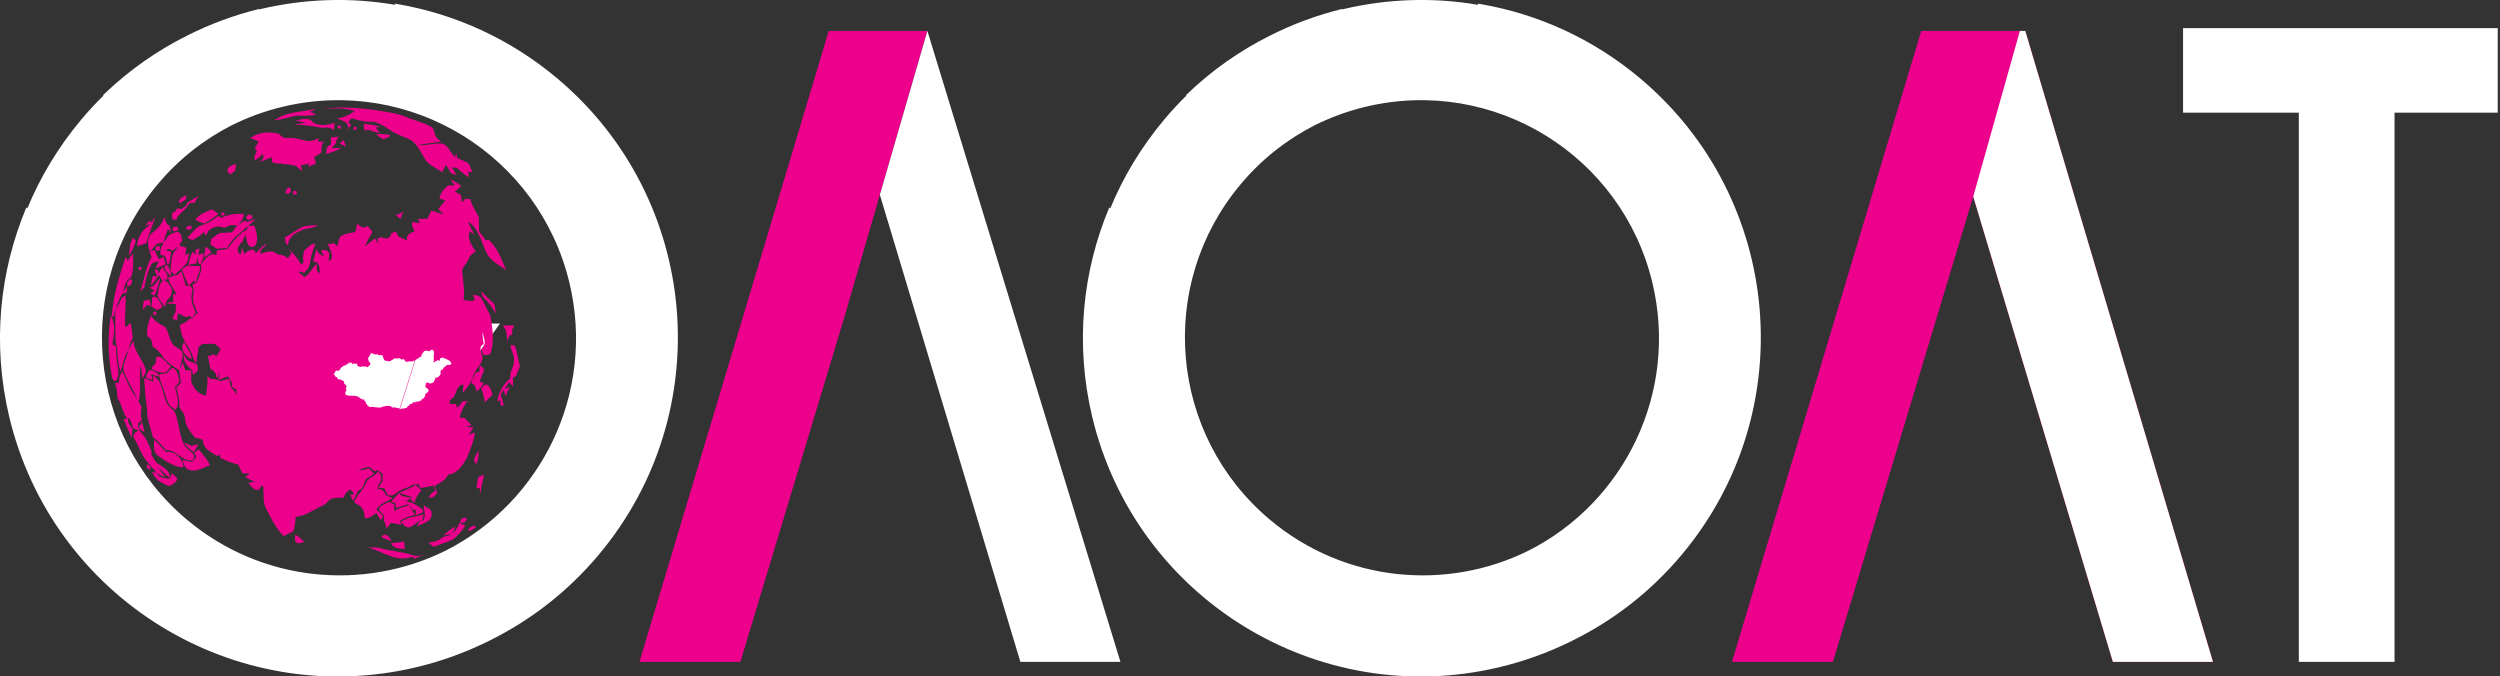 <svg width="85" height="23" viewBox="0 0 85 23" fill="none" xmlns="http://www.w3.org/2000/svg">
<rect x="0" y="0" width="85" height="23" fill="#333333" stroke="none"/>
<g clip-path="url(#clip0_107_10041)">
<path fill-rule="evenodd" clip-rule="evenodd" d="M39.575 4.074C39.82 3.783 40.075 3.508 40.341 3.246L40.322 3.237C40.369 3.189 40.346 3.214 40.395 3.167C41.211 2.389 42.147 1.726 43.184 1.209C43.968 0.813 44.79 0.511 45.633 0.304L45.63 0.321L45.652 0.315C47.21 -0.056 48.77 -0.091 50.253 0.164L50.245 0.124C50.312 0.134 50.279 0.129 50.345 0.14C52.28 0.475 54.154 1.31 55.766 2.665C60.627 6.748 61.257 14.001 57.176 18.864C56.127 20.114 54.868 21.083 53.495 21.765C53.45 21.787 53.406 21.809 53.362 21.832L53.351 21.836C52.608 22.198 51.815 22.485 50.977 22.685C44.803 24.157 38.605 20.343 37.134 14.166C36.546 11.697 36.803 9.225 37.716 7.053L37.748 7.088C38.187 6.023 38.795 5.006 39.574 4.077L39.575 4.074ZM44.691 4.263C43.756 4.741 42.898 5.409 42.182 6.265C39.309 9.688 39.753 14.793 43.174 17.667C45.712 19.8 49.178 20.106 51.97 18.722C55.236 17.07 57.069 13.342 56.184 9.625C55.149 5.277 50.786 2.592 46.441 3.628C45.822 3.775 45.238 3.99 44.692 4.263H44.691Z" fill="white"/>
<path fill-rule="evenodd" clip-rule="evenodd" d="M28.177 1.052L21.74 22.504H25.174L28.71 10.779L31.531 1.052H28.177Z" fill="#EC008C"/>
<path fill-rule="evenodd" clip-rule="evenodd" d="M29.915 6.623L34.693 22.504H38.095L31.531 1.052L29.915 6.623Z" fill="white"/>
<path fill-rule="evenodd" clip-rule="evenodd" d="M65.321 1.052L58.886 22.504H62.319L67.09 6.682L71.838 22.504H75.241L68.859 1.052H65.321Z" fill="#EC008C"/>
<path fill-rule="evenodd" clip-rule="evenodd" d="M78.16 3.831H74.224V0.957H84.923V3.831H81.414V22.504H78.16V3.831Z" fill="white"/>
<path d="M14 11H17L15.2 13.5L14 14H11V11H14Z" fill="white"/>
<path fill-rule="evenodd" clip-rule="evenodd" d="M2.755 4.074C3 3.783 3.255 3.508 3.521 3.246L3.501 3.237C3.549 3.189 3.526 3.214 3.575 3.167C4.391 2.389 5.328 1.726 6.364 1.209C7.148 0.813 7.97 0.511 8.813 0.304L8.809 0.321L8.831 0.315C10.39 -0.056 11.949 -0.091 13.433 0.164L13.425 0.124C13.491 0.134 13.459 0.129 13.525 0.14C15.46 0.475 17.334 1.31 18.946 2.665C23.807 6.748 24.437 14.001 20.355 18.864C19.306 20.114 18.047 21.083 16.674 21.765C16.63 21.787 16.586 21.809 16.542 21.832L16.531 21.836C15.787 22.198 14.995 22.485 14.157 22.685C7.983 24.157 1.784 20.343 0.313 14.166C-0.273 11.696 -0.016 9.224 0.897 7.051L0.929 7.086C1.368 6.022 1.976 5.005 2.755 4.075V4.074ZM7.871 4.263C6.936 4.741 6.078 5.409 5.362 6.265C2.488 9.688 2.932 14.793 6.353 17.667C8.892 19.8 12.357 20.106 15.15 18.722C18.416 17.07 20.249 13.342 19.363 9.625C18.328 5.277 13.966 2.592 9.62 3.628C9.002 3.775 8.418 3.99 7.872 4.263H7.871Z" fill="white"/>
<path fill-rule="evenodd" clip-rule="evenodd" d="M8.697 11.127C9.027 11.226 9.379 11.132 9.708 11.234C9.711 11.276 9.718 11.36 9.721 11.403C9.805 11.469 9.89 11.535 9.97 11.604C10.06 11.583 10.151 11.562 10.241 11.541C10.312 11.738 10.418 11.921 10.468 12.125C10.363 11.954 10.3 11.759 10.173 11.6C10.08 11.625 9.986 11.647 9.894 11.669C9.845 11.583 9.775 11.515 9.701 11.453C9.667 11.383 9.661 11.29 9.595 11.242C9.305 11.194 9.009 11.241 8.718 11.197C8.731 11.235 8.757 11.312 8.77 11.351C8.724 11.348 8.633 11.345 8.588 11.343C8.571 11.467 8.585 11.599 8.537 11.718C8.464 11.694 8.392 11.67 8.32 11.647C8.243 11.559 8.165 11.473 8.09 11.385C8.239 11.482 8.364 11.614 8.533 11.683C8.483 11.521 8.498 11.367 8.648 11.274C8.661 11.238 8.687 11.165 8.699 11.129L8.697 11.127Z" fill="#EC008C"/>
<path fill-rule="evenodd" clip-rule="evenodd" d="M11.038 3.694C11.594 3.616 12.155 3.671 12.709 3.734C13.056 3.798 13.412 3.825 13.742 3.952C14.04 4.084 14.368 4.144 14.652 4.308C14.774 4.373 14.767 4.53 14.813 4.643C14.871 4.702 14.931 4.759 14.99 4.817C14.734 4.861 14.475 4.882 14.219 4.928C14.504 4.961 14.786 4.847 15.069 4.884C15.248 4.986 15.332 5.201 15.47 5.351C15.48 5.312 15.5 5.235 15.509 5.196C15.521 5.256 15.532 5.314 15.544 5.373C15.672 5.428 15.806 5.477 15.926 5.552C15.986 5.649 16.022 5.758 16.067 5.862C16.03 5.855 15.956 5.841 15.918 5.833C15.924 5.899 15.931 5.965 15.937 6.031C15.796 5.937 15.664 5.83 15.539 5.716C15.496 5.707 15.41 5.691 15.366 5.681C15.418 5.774 15.471 5.865 15.522 5.96C15.459 5.937 15.396 5.913 15.334 5.891C15.28 5.795 15.223 5.7 15.166 5.605C15.121 5.688 15.077 5.771 15.032 5.854C14.862 5.737 14.67 5.649 14.52 5.506C14.338 5.272 14.24 4.968 14.002 4.78C13.757 4.646 13.477 4.582 13.249 4.417C13.085 4.297 12.905 4.201 12.712 4.138C12.454 4.161 12.202 4.094 11.959 4.021C11.917 4.059 11.877 4.099 11.839 4.14C11.866 4.169 11.918 4.225 11.945 4.254C11.874 4.333 11.801 4.412 11.726 4.487C11.767 4.431 11.81 4.376 11.851 4.322C11.824 4.268 11.796 4.214 11.768 4.161C11.668 4.11 11.565 4.066 11.462 4.023C11.68 3.996 11.888 3.91 12.058 3.772C11.728 3.664 11.377 3.679 11.036 3.698L11.038 3.694Z" fill="#EC008C"/>
<path fill-rule="evenodd" clip-rule="evenodd" d="M9.576 3.947C9.935 3.792 10.337 3.799 10.711 3.701C10.708 3.707 10.7 3.717 10.696 3.723C10.653 3.754 10.607 3.777 10.556 3.793L10.539 3.799C10.61 3.832 10.682 3.864 10.755 3.897C10.52 3.948 10.283 3.936 10.046 3.936C9.808 3.987 9.579 4.079 9.33 4.08C9.411 4.035 9.492 3.99 9.575 3.947H9.576Z" fill="#EC008C"/>
<path fill-rule="evenodd" clip-rule="evenodd" d="M10.04 4.099C10.239 4.075 10.514 3.944 10.646 4.17C10.866 4.289 11.14 4.261 11.372 4.178C11.369 4.238 11.361 4.355 11.357 4.415C11.244 4.355 11.126 4.304 10.999 4.354C10.682 4.304 10.365 4.236 10.042 4.241L10.047 4.219C10.154 4.207 10.261 4.197 10.369 4.182C10.263 4.14 10.152 4.114 10.04 4.098V4.099Z" fill="#EC008C"/>
<path fill-rule="evenodd" clip-rule="evenodd" d="M12.362 4.205C12.552 4.247 12.758 4.231 12.933 4.325C12.892 4.326 12.812 4.329 12.772 4.329C12.822 4.396 12.871 4.464 12.92 4.533C12.78 4.498 12.644 4.452 12.508 4.405C12.339 4.52 12.392 4.292 12.363 4.205H12.362Z" fill="#EC008C"/>
<path fill-rule="evenodd" clip-rule="evenodd" d="M11.491 4.273C11.58 4.25 11.61 4.283 11.583 4.367C11.494 4.389 11.463 4.357 11.491 4.273Z" fill="#EC008C"/>
<path fill-rule="evenodd" clip-rule="evenodd" d="M12.029 4.323C12.117 4.295 12.146 4.323 12.115 4.409C12.026 4.438 11.997 4.409 12.029 4.323Z" fill="#EC008C"/>
<path fill-rule="evenodd" clip-rule="evenodd" d="M8.514 4.69C8.796 4.484 9.153 4.464 9.482 4.551C9.561 4.636 9.661 4.712 9.785 4.69C10.008 4.659 10.215 4.751 10.429 4.791C10.572 4.821 10.706 4.751 10.837 4.706C10.832 4.734 10.82 4.789 10.814 4.817C10.868 4.816 10.977 4.812 11.031 4.811C10.893 4.905 10.956 5.067 10.913 5.198C10.841 5.256 10.756 5.292 10.677 5.335C10.699 5.41 10.721 5.485 10.745 5.56C10.659 5.595 10.574 5.632 10.489 5.672C10.492 5.643 10.499 5.587 10.503 5.559C10.415 5.589 10.326 5.615 10.234 5.61C10.243 5.665 10.26 5.776 10.271 5.83C10.206 5.771 10.142 5.712 10.079 5.651C9.936 5.608 9.79 5.577 9.64 5.586C9.623 5.577 9.588 5.56 9.569 5.552C9.461 5.58 9.355 5.548 9.252 5.52C9.248 5.462 9.246 5.404 9.237 5.347C9.086 5.407 8.938 5.477 8.779 5.516C8.896 5.462 9.002 5.39 8.941 5.242C8.851 5.314 8.764 5.392 8.667 5.454C8.615 5.342 8.688 5.242 8.73 5.141C8.714 5.111 8.68 5.052 8.664 5.021C8.715 4.957 8.761 4.887 8.796 4.812C8.702 4.772 8.608 4.73 8.514 4.689V4.69Z" fill="#EC008C"/>
<path fill-rule="evenodd" clip-rule="evenodd" d="M12.779 4.564C12.941 4.561 13.108 4.545 13.267 4.596C13.232 4.695 13.099 4.69 13.019 4.738C12.939 4.68 12.859 4.622 12.779 4.564Z" fill="#EC008C"/>
<path fill-rule="evenodd" clip-rule="evenodd" d="M11.251 4.673C11.341 4.664 11.431 4.656 11.522 4.647L11.512 4.661C11.456 4.715 11.426 4.782 11.424 4.863C11.374 4.921 11.325 4.978 11.274 5.034C11.384 5.032 11.496 5.031 11.607 5.033C11.441 5.123 11.264 5.19 11.081 5.233C11.089 5.18 11.105 5.072 11.114 5.019C11.162 4.977 11.21 4.934 11.258 4.893C11.255 4.819 11.254 4.746 11.251 4.673Z" fill="#EC008C"/>
<path fill-rule="evenodd" clip-rule="evenodd" d="M11.546 4.878C11.589 4.837 11.632 4.797 11.675 4.756C11.707 4.833 11.739 4.909 11.769 4.986C11.692 4.955 11.618 4.916 11.546 4.878Z" fill="#EC008C"/>
<path fill-rule="evenodd" clip-rule="evenodd" d="M7.736 5.757C7.786 5.638 7.919 5.604 8.032 5.574C8.018 5.653 8.003 5.734 7.989 5.812C7.932 5.853 7.876 5.893 7.82 5.934C7.786 5.877 7.724 5.829 7.735 5.756L7.736 5.757Z" fill="#EC008C"/>
<path fill-rule="evenodd" clip-rule="evenodd" d="M15.324 6.114C15.461 6.15 15.571 6.242 15.685 6.324C15.613 6.387 15.54 6.451 15.467 6.513C15.537 6.552 15.614 6.586 15.678 6.637C15.688 6.72 15.695 6.803 15.701 6.886C15.74 6.843 15.779 6.799 15.82 6.758C15.863 6.761 15.952 6.769 15.995 6.773C16.043 6.994 16.178 7.177 16.277 7.377C16.29 7.54 16.279 7.704 16.288 7.868C16.368 7.968 16.445 8.069 16.52 8.173C16.544 8.167 16.593 8.156 16.617 8.15C16.917 8.426 17.049 8.816 17.211 9.179C16.951 9.005 16.637 8.848 16.514 8.539C16.36 8.185 16.258 7.766 15.924 7.534C15.972 7.692 16.052 7.834 16.13 7.976C16.092 7.949 16.015 7.896 15.976 7.869C15.863 8.118 16.049 8.35 16.176 8.553C16.078 8.617 15.97 8.679 15.938 8.801C15.884 8.938 15.764 9.04 15.713 9.177C15.736 9.516 15.809 9.853 15.763 10.195C15.891 10.215 16.025 10.266 16.148 10.199C16.13 10.154 16.095 10.067 16.078 10.023C16.192 10.035 16.325 10.053 16.385 10.167C16.477 10.361 16.585 10.547 16.674 10.742C16.747 11.143 16.804 11.572 16.694 11.971C16.669 12.096 16.534 12.062 16.441 12.073C16.412 11.998 16.324 11.893 16.403 11.821C16.565 11.677 16.43 11.447 16.403 11.275C16.403 11.418 16.422 11.562 16.444 11.704C16.258 11.776 16.359 11.978 16.403 12.111C16.429 12.415 16.056 12.602 16.078 12.911C16.108 12.832 16.137 12.752 16.164 12.672C16.198 12.661 16.265 12.642 16.299 12.632C16.302 12.579 16.307 12.47 16.31 12.417C16.376 12.455 16.429 12.509 16.466 12.579C16.406 12.705 16.355 12.835 16.312 12.967C16.345 12.986 16.411 13.019 16.444 13.037C16.384 13.145 16.293 13.233 16.205 13.317C16.173 13.206 16.177 13.053 16.025 13.045C16.036 13.003 16.056 12.919 16.065 12.876C15.972 13.047 15.874 13.218 15.733 13.355C15.74 13.262 15.748 13.17 15.756 13.078C15.533 13.073 15.524 13.358 15.424 13.502C15.356 13.57 15.197 13.647 15.326 13.74C15.37 13.74 15.46 13.739 15.505 13.738C15.515 13.77 15.535 13.836 15.544 13.87C15.613 13.805 15.671 13.732 15.722 13.653C15.769 13.647 15.861 13.634 15.906 13.628C15.769 13.791 15.675 13.984 15.629 14.193C15.671 14.197 15.755 14.205 15.798 14.21C15.873 14.295 15.951 14.377 16.033 14.455C15.989 14.469 15.901 14.497 15.855 14.511C15.917 14.518 16.039 14.531 16.101 14.537C16.045 14.619 15.989 14.703 15.933 14.787C16.003 14.758 16.074 14.729 16.144 14.701C16.127 14.995 15.986 15.258 15.894 15.534C15.747 15.791 15.564 16.106 15.236 16.139C15.151 16.34 14.935 16.42 14.765 16.532C14.786 16.573 14.828 16.655 14.85 16.696C14.85 16.719 14.848 16.765 14.848 16.788C14.805 16.828 14.762 16.869 14.721 16.91C14.683 16.911 14.607 16.913 14.568 16.913C14.621 16.81 14.713 16.74 14.811 16.682C14.792 16.639 14.752 16.552 14.733 16.508C14.582 16.539 14.434 16.584 14.282 16.59C14.27 16.558 14.248 16.497 14.237 16.465C14.168 16.469 14.1 16.473 14.032 16.478C13.864 16.616 13.623 16.616 13.467 16.767C13.402 16.858 13.289 16.837 13.192 16.848C13.151 16.766 13.108 16.684 13.066 16.604C13.014 16.598 12.909 16.585 12.856 16.578C12.906 16.504 12.957 16.429 13.01 16.356C13.008 16.272 13.007 16.19 13.007 16.106C12.945 16.064 12.883 16.023 12.822 15.981C12.705 16.103 12.663 15.915 12.571 15.881C12.433 15.879 12.298 15.928 12.187 16.008C12.313 15.981 12.438 15.951 12.565 15.925C12.607 15.994 12.66 16.054 12.722 16.105C12.628 16.167 12.533 16.23 12.44 16.294C12.379 16.436 12.351 16.627 12.181 16.68C12.118 16.795 12.06 16.914 12.011 17.037C11.975 16.967 11.94 16.897 11.904 16.828C11.94 16.82 12.012 16.806 12.05 16.799C12.004 16.743 11.962 16.686 11.905 16.642C11.794 16.702 11.721 16.803 11.68 16.921C11.548 16.924 11.417 16.919 11.288 16.951C11.168 16.984 11.123 17.118 11.016 17.168C10.695 17.307 10.408 17.532 10.052 17.576C10.045 17.741 10.024 17.904 9.976 18.063C9.864 18.115 9.752 18.171 9.643 18.23C9.377 17.957 9.206 17.61 9.037 17.273C8.929 17.051 8.975 16.798 8.954 16.561C8.934 16.544 8.894 16.511 8.875 16.494C8.865 16.618 8.795 16.689 8.671 16.646C8.576 16.591 8.513 16.498 8.44 16.421C8.493 16.408 8.602 16.384 8.655 16.372C8.542 16.332 8.435 16.279 8.336 16.212C8.378 16.186 8.461 16.133 8.502 16.106C8.414 16.101 8.327 16.098 8.24 16.093C8.196 15.995 8.151 15.899 8.104 15.802C7.894 15.742 7.684 15.672 7.491 15.57C7.488 15.542 7.481 15.488 7.477 15.461C7.453 15.472 7.404 15.494 7.379 15.504C7.194 15.381 6.937 15.277 6.905 15.029C6.897 14.887 6.722 14.919 6.626 14.88C6.471 14.685 6.304 14.477 6.288 14.218C6.278 14.072 6.177 13.962 6.097 13.848C6.112 13.618 6.057 13.394 5.991 13.176C6.045 13.126 6.099 13.075 6.153 13.024C6.124 12.88 6.105 12.734 6.091 12.587C5.876 12.454 5.661 12.305 5.514 12.095C5.428 11.968 5.32 11.858 5.188 11.781C5.17 11.648 5.163 11.498 5.017 11.445C4.961 11.193 5.054 10.957 5.134 10.722C5.232 10.918 5.434 11.009 5.61 11.117C5.761 11.298 5.732 11.584 5.92 11.744C6.019 11.844 6.194 11.884 6.221 12.041C6.201 12.222 6.134 12.392 6.104 12.572C6.145 12.49 6.179 12.404 6.207 12.316C6.238 12.407 6.271 12.501 6.304 12.59C6.353 12.59 6.452 12.588 6.501 12.587C6.505 12.715 6.505 12.845 6.503 12.975C6.587 13.208 6.742 13.415 7.005 13.448C7.025 13.228 7.075 13.009 7.053 12.787C7.091 12.822 7.131 12.857 7.17 12.892C7.281 12.867 7.384 12.91 7.482 12.958C7.589 12.926 7.697 12.902 7.807 12.883C7.82 13.025 7.819 13.181 7.954 13.267C7.981 13.32 8.009 13.374 8.037 13.428C8.035 13.381 8.033 13.288 8.032 13.241C7.996 13.22 7.923 13.178 7.887 13.157C7.907 13.017 7.834 12.9 7.751 12.797C7.643 12.84 7.533 12.882 7.423 12.923C7.439 12.853 7.468 12.712 7.483 12.642C7.462 12.691 7.421 12.786 7.4 12.834L7.358 12.831C7.36 12.693 7.271 12.604 7.159 12.544C7.119 12.382 7.09 12.217 7.059 12.054C7.106 12.159 7.17 12.094 7.236 12.039C7.27 12.055 7.336 12.088 7.37 12.105C7.413 12.025 7.457 11.945 7.502 11.865C7.441 11.81 7.38 11.755 7.321 11.701C7.289 11.697 7.259 11.694 7.228 11.69H7.06C7.06 11.69 7.057 11.697 7.056 11.701C7.014 11.697 6.929 11.69 6.887 11.687C6.843 11.723 6.8 11.759 6.756 11.794C6.723 11.984 6.696 12.175 6.67 12.366C6.542 12.165 6.508 11.918 6.358 11.726C6.209 11.529 6.145 11.29 6.111 11.049C6.23 10.987 6.373 10.945 6.45 10.826C6.484 10.827 6.553 10.829 6.587 10.831C6.548 10.809 6.47 10.764 6.43 10.742C6.402 10.752 6.348 10.774 6.32 10.784C6.229 10.74 6.137 10.695 6.045 10.651C6.035 10.733 6.027 10.813 6.019 10.895C5.969 10.875 5.919 10.854 5.869 10.835C5.895 10.758 5.918 10.677 5.969 10.611C5.976 10.523 5.98 10.433 5.985 10.344C5.881 10.335 5.779 10.327 5.676 10.313C5.736 10.257 5.804 10.25 5.885 10.29C5.891 10.189 5.891 10.088 5.89 9.988L6 10.017C5.931 9.808 5.74 9.66 5.721 9.433C5.829 9.401 5.938 9.368 6.048 9.338C6.089 9.295 6.128 9.253 6.17 9.211C6.223 9.38 6.271 9.55 6.32 9.721C6.358 9.721 6.436 9.722 6.475 9.723C6.494 9.754 6.535 9.817 6.555 9.849C6.457 10.112 6.532 10.385 6.659 10.623C6.626 10.664 6.562 10.745 6.529 10.786C6.594 10.741 6.656 10.693 6.721 10.646C6.634 10.445 6.518 10.236 6.57 10.009C6.603 9.892 6.574 9.778 6.538 9.666C6.573 9.653 6.644 9.628 6.68 9.616C6.764 9.416 6.872 9.213 6.834 8.989C6.962 8.827 7.115 8.568 7.36 8.672C7.364 8.631 7.371 8.551 7.374 8.511C7.497 8.494 7.622 8.491 7.74 8.453C7.881 8.241 8.061 8.06 8.247 7.887C8.28 7.873 8.347 7.845 8.38 7.833C8.393 7.796 8.42 7.723 8.433 7.686C8.505 7.68 8.578 7.673 8.652 7.667C8.71 7.89 8.82 8.17 8.657 8.37C8.386 8.494 8.39 8.13 8.347 7.963C8.314 8.044 8.284 8.125 8.251 8.206C8.129 8.315 7.981 8.531 8.181 8.649C8.2 8.574 8.219 8.498 8.237 8.424C8.253 8.476 8.285 8.584 8.301 8.636C8.406 8.53 8.671 8.371 8.692 8.628C8.798 8.498 8.905 8.364 9.059 8.29C9.013 8.429 8.815 8.447 8.861 8.627C9.047 8.571 9.275 8.474 9.431 8.649C9.562 8.663 9.697 8.68 9.787 8.789C9.817 8.743 9.878 8.65 9.91 8.603C9.878 8.551 9.847 8.5 9.815 8.448C9.97 8.617 10.13 8.787 10.237 8.991C10.259 8.974 10.301 8.939 10.323 8.922C10.286 8.784 10.299 8.643 10.354 8.511C10.468 8.423 10.561 8.278 10.726 8.286C10.63 8.512 10.567 8.749 10.526 8.991C10.517 9.108 10.418 9.185 10.351 9.273C10.295 9.261 10.186 9.238 10.132 9.226C10.197 9.3 10.277 9.359 10.357 9.416C10.551 9.317 10.608 9.091 10.772 8.97C10.772 9.028 10.77 9.146 10.769 9.204C10.804 9.235 10.838 9.267 10.875 9.298C10.862 9.127 10.88 8.897 10.643 8.898C10.684 8.756 10.722 8.613 10.76 8.469C10.793 8.603 10.91 8.671 11.024 8.731C10.989 8.665 10.952 8.6 10.917 8.535C11.024 8.457 11.116 8.511 11.196 8.594C11.186 8.691 11.179 8.789 11.174 8.886C11.406 8.76 11.209 8.472 11.144 8.298C11.197 8.291 11.306 8.278 11.36 8.272C11.386 8.298 11.442 8.349 11.47 8.375C11.505 8.264 11.505 8.135 11.573 8.038C11.722 7.94 11.903 7.92 12.075 7.892C12.085 7.868 12.101 7.816 12.11 7.792C12.118 7.73 12.127 7.669 12.136 7.608C12.203 7.653 12.271 7.7 12.337 7.746C12.393 7.727 12.448 7.707 12.503 7.688C12.555 7.752 12.609 7.816 12.663 7.879C12.574 8.044 12.483 8.208 12.402 8.376C12.519 8.289 12.633 8.196 12.748 8.104C12.791 8.172 12.836 8.241 12.881 8.31C12.863 8.245 12.846 8.182 12.828 8.118C12.86 8.104 12.923 8.076 12.954 8.061C13.086 8.131 13.292 8.127 13.301 7.934C13.355 7.912 13.409 7.891 13.463 7.869C13.49 7.927 13.518 7.985 13.546 8.045C13.646 8.087 13.745 8.13 13.846 8.173C13.785 7.991 13.954 7.914 14.092 7.866C14.066 7.764 13.973 7.662 14.015 7.552C14.079 7.56 14.207 7.577 14.271 7.585C14.257 7.55 14.229 7.48 14.214 7.446C14.324 7.444 14.434 7.441 14.544 7.433C14.576 7.337 14.618 7.244 14.67 7.157C14.806 7.209 14.947 7.252 15.087 7.292C15.026 7.231 14.962 7.171 14.902 7.112C14.974 7.007 15.054 6.908 15.142 6.817C15.074 6.795 15.005 6.773 14.939 6.751C14.974 6.557 15.099 6.41 15.256 6.3C15.309 6.303 15.413 6.306 15.465 6.309C15.416 6.243 15.368 6.18 15.321 6.114H15.324ZM13.583 13.916C13.583 13.916 13.59 13.916 13.594 13.914C13.666 13.899 13.608 13.896 13.674 13.883L13.677 13.898C13.744 13.883 13.835 13.88 13.854 13.831C13.861 13.812 13.86 13.808 13.89 13.794V13.802C13.913 13.797 13.913 13.791 13.921 13.763C13.93 13.735 13.947 13.748 13.969 13.738C13.98 13.733 13.984 13.73 13.997 13.725C14.005 13.721 14.018 13.719 14.025 13.712C14.041 13.698 14.022 13.686 14.051 13.677C14.067 13.672 14.066 13.693 14.11 13.679C14.144 13.669 14.123 13.651 14.185 13.654L14.243 13.651C14.256 13.648 14.255 13.641 14.262 13.634C14.277 13.626 14.287 13.642 14.31 13.618L14.322 13.608C14.322 13.608 14.324 13.608 14.324 13.607C14.324 13.607 14.329 13.6 14.331 13.599L14.343 13.58V13.579C14.35 13.57 14.35 13.568 14.363 13.562C14.367 13.56 14.369 13.559 14.374 13.558C14.397 13.549 14.396 13.54 14.406 13.531C14.424 13.518 14.421 13.53 14.426 13.509C14.428 13.501 14.428 13.502 14.434 13.496C14.453 13.478 14.447 13.475 14.447 13.451L14.469 13.394C14.489 13.359 14.495 13.373 14.519 13.353L14.544 13.333C14.554 13.323 14.553 13.316 14.568 13.299C14.586 13.281 14.568 13.247 14.547 13.229C14.539 13.211 14.523 13.193 14.509 13.188C14.495 13.184 14.489 13.186 14.48 13.175C14.475 13.169 14.476 13.169 14.469 13.164C14.466 13.162 14.463 13.159 14.462 13.157C14.461 13.138 14.467 13.138 14.467 13.109C14.467 13.093 14.473 13.077 14.475 13.061C14.479 13.033 14.495 13.01 14.536 13.005C14.554 13.003 14.567 13.014 14.579 13.024C14.589 13.032 14.596 13.033 14.608 13.037C14.62 13.042 14.611 13.04 14.628 13.037C14.662 13.031 14.678 13.031 14.709 13.016C14.729 13.007 14.74 12.993 14.755 12.97L14.761 12.962C14.767 12.954 14.769 12.955 14.771 12.944C14.774 12.924 14.772 12.915 14.79 12.902C14.803 12.891 14.805 12.88 14.798 12.864C14.793 12.855 14.79 12.855 14.785 12.847C14.798 12.843 14.791 12.847 14.799 12.839C14.82 12.846 14.82 12.845 14.847 12.838C14.866 12.833 14.873 12.827 14.895 12.822C14.902 12.803 14.921 12.806 14.941 12.781L14.96 12.747C14.966 12.736 14.983 12.723 14.986 12.713C14.99 12.693 14.974 12.705 14.975 12.679C14.975 12.672 14.977 12.667 14.979 12.661C14.98 12.647 14.974 12.632 14.979 12.622C14.983 12.613 14.983 12.622 14.988 12.605C14.99 12.596 14.988 12.597 14.993 12.589L14.997 12.582C14.997 12.582 15.001 12.576 15.002 12.573C15.026 12.568 15.058 12.58 15.065 12.556C15.072 12.534 15.065 12.511 15.072 12.491C15.074 12.491 15.081 12.495 15.084 12.496C15.093 12.501 15.086 12.499 15.096 12.503C15.111 12.496 15.134 12.467 15.141 12.454C15.15 12.435 15.159 12.442 15.174 12.431C15.177 12.428 15.181 12.424 15.181 12.422C15.195 12.41 15.215 12.417 15.213 12.394C15.225 12.393 15.228 12.399 15.236 12.405C15.254 12.421 15.298 12.406 15.321 12.396C15.332 12.39 15.331 12.389 15.338 12.382C15.338 12.382 15.339 12.382 15.339 12.38L15.342 12.377C15.35 12.366 15.347 12.352 15.341 12.345C15.332 12.335 15.336 12.347 15.331 12.328C15.326 12.313 15.331 12.319 15.32 12.31C15.316 12.307 15.312 12.303 15.309 12.3V12.296C15.304 12.281 15.309 12.287 15.297 12.279C15.286 12.271 15.278 12.261 15.267 12.253L15.162 12.203C15.133 12.19 15.15 12.184 15.104 12.182C15.1 12.182 15.1 12.182 15.095 12.182C15.084 12.18 15.093 12.182 15.086 12.178C15.081 12.173 15.079 12.168 15.073 12.164C15.058 12.152 15.044 12.159 15.029 12.164C15.004 12.169 15.004 12.158 14.984 12.176C14.979 12.182 14.972 12.183 14.965 12.189C14.953 12.198 14.959 12.215 14.957 12.228L14.945 12.266C14.938 12.264 14.941 12.265 14.935 12.261C14.935 12.261 14.941 12.26 14.924 12.257C14.924 12.257 14.923 12.257 14.921 12.257C14.903 12.255 14.874 12.239 14.847 12.265C14.813 12.298 14.828 12.28 14.805 12.284C14.785 12.287 14.775 12.303 14.777 12.32C14.761 12.323 14.745 12.313 14.734 12.302C14.734 12.285 14.764 12.274 14.762 12.255C14.759 12.238 14.748 12.245 14.742 12.222C14.735 12.196 14.758 12.194 14.754 12.168C14.751 12.153 14.749 12.159 14.744 12.149C14.739 12.138 14.744 12.123 14.747 12.112C14.754 12.087 14.752 12.025 14.756 11.996C14.756 11.986 14.756 11.987 14.755 11.976C14.755 11.965 14.756 11.962 14.756 11.955C14.756 11.941 14.744 11.935 14.734 11.927C14.734 11.927 14.733 11.927 14.732 11.926C14.732 11.909 14.72 11.903 14.709 11.895C14.697 11.885 14.688 11.888 14.671 11.894C14.648 11.902 14.648 11.901 14.634 11.914L14.603 11.941C14.551 11.95 14.529 11.915 14.49 11.921C14.473 11.925 14.453 11.928 14.437 11.934C14.409 11.943 14.41 11.955 14.385 11.987C14.375 12.001 14.351 12.038 14.341 12.046C14.314 12.068 14.345 12.099 14.321 12.118C14.308 12.129 14.304 12.134 14.286 12.139C14.226 12.153 14.237 12.181 14.213 12.19C14.198 12.196 14.193 12.194 14.182 12.207C14.167 12.224 14.135 12.209 14.122 12.252L14.12 12.255L14.113 12.258L14.101 12.263L13.579 13.916H13.583ZM14.106 12.263C14.1 12.266 14.097 12.268 14.094 12.272C14.092 12.272 14.087 12.268 14.086 12.268C14.086 12.268 14.085 12.268 14.084 12.268C14.075 12.266 14.076 12.268 14.067 12.263L14.062 12.259C14.041 12.268 14.052 12.263 14.043 12.277C14.038 12.283 14.027 12.292 14.016 12.291C14.007 12.291 14.005 12.285 13.986 12.285C13.966 12.285 13.963 12.292 13.953 12.291C13.944 12.291 13.938 12.279 13.886 12.29C13.84 12.299 13.857 12.307 13.816 12.307C13.801 12.277 13.812 12.286 13.778 12.279C13.775 12.279 13.771 12.278 13.768 12.277C13.768 12.266 13.769 12.256 13.766 12.251L13.757 12.243C13.752 12.241 13.749 12.239 13.745 12.238C13.745 12.23 13.745 12.223 13.744 12.22C13.744 12.22 13.735 12.211 13.734 12.211C13.717 12.202 13.709 12.207 13.694 12.217L13.667 12.231C13.662 12.21 13.653 12.223 13.638 12.214C13.635 12.211 13.629 12.208 13.624 12.206C13.611 12.197 13.592 12.167 13.557 12.178C13.54 12.182 13.551 12.182 13.538 12.189C13.516 12.201 13.517 12.187 13.498 12.186H13.453C13.453 12.186 13.439 12.187 13.432 12.188C13.43 12.188 13.424 12.188 13.421 12.188C13.409 12.188 13.42 12.188 13.409 12.188C13.386 12.188 13.388 12.198 13.384 12.211C13.356 12.217 13.358 12.218 13.35 12.235C13.339 12.236 13.334 12.225 13.304 12.251C13.293 12.26 13.299 12.271 13.272 12.278C13.272 12.278 13.266 12.279 13.263 12.28C13.258 12.272 13.258 12.271 13.243 12.275C13.233 12.279 13.23 12.281 13.229 12.29L13.21 12.293C13.204 12.283 13.213 12.293 13.2 12.286C13.193 12.281 13.194 12.283 13.188 12.278C13.179 12.271 13.175 12.27 13.163 12.266C13.156 12.271 13.153 12.274 13.146 12.278C13.136 12.273 13.143 12.275 13.137 12.272C13.128 12.266 13.13 12.268 13.115 12.266C13.099 12.263 13.094 12.264 13.082 12.253C13.079 12.25 13.079 12.25 13.074 12.246C13.05 12.23 13.072 12.242 13.054 12.207L13.027 12.152C13.01 12.12 13.043 12.084 12.97 12.076C12.94 12.073 12.933 12.071 12.92 12.083C12.911 12.069 12.896 12.077 12.882 12.073C12.869 12.069 12.858 12.059 12.847 12.054C12.839 12.05 12.815 12.043 12.807 12.045C12.794 12.046 12.791 12.05 12.783 12.053C12.765 12.056 12.785 12.053 12.758 12.052C12.738 12.052 12.749 12.052 12.722 12.038C12.685 12.017 12.684 12.039 12.66 12.022C12.656 12.019 12.659 12.02 12.653 12.018C12.62 11.998 12.63 11.994 12.605 12.005C12.603 12.012 12.605 12.026 12.602 12.032C12.602 12.034 12.596 12.038 12.595 12.042C12.588 12.055 12.6 12.056 12.586 12.068C12.567 12.082 12.575 12.07 12.569 12.09L12.567 12.096V12.097L12.564 12.102C12.54 12.106 12.55 12.113 12.554 12.134C12.531 12.151 12.511 12.146 12.519 12.181C12.522 12.194 12.525 12.208 12.524 12.217C12.52 12.237 12.512 12.222 12.517 12.25C12.53 12.252 12.537 12.246 12.539 12.264C12.539 12.273 12.539 12.287 12.544 12.301C12.55 12.32 12.565 12.322 12.591 12.33C12.597 12.361 12.596 12.35 12.589 12.363L12.579 12.398C12.575 12.414 12.579 12.411 12.565 12.424C12.56 12.427 12.562 12.425 12.559 12.429C12.555 12.434 12.555 12.438 12.553 12.443C12.497 12.455 12.526 12.459 12.501 12.481C12.494 12.486 12.488 12.489 12.476 12.491C12.46 12.474 12.469 12.463 12.438 12.463C12.379 12.463 12.42 12.467 12.397 12.46C12.389 12.457 12.392 12.459 12.381 12.46V12.468C12.367 12.47 12.368 12.464 12.358 12.459C12.353 12.455 12.34 12.451 12.329 12.451C12.305 12.451 12.297 12.464 12.279 12.481C12.258 12.464 12.232 12.469 12.226 12.469C12.217 12.469 12.221 12.469 12.215 12.466C12.209 12.462 12.205 12.457 12.196 12.455C12.172 12.45 12.174 12.469 12.158 12.441C12.146 12.422 12.143 12.428 12.145 12.399C12.147 12.37 12.156 12.37 12.11 12.364L12.087 12.361C12.061 12.361 12.058 12.372 12.032 12.364C12.011 12.357 11.999 12.35 12.005 12.379C11.975 12.385 11.992 12.378 11.973 12.377C11.968 12.357 11.973 12.357 11.975 12.34C11.962 12.33 11.95 12.328 11.934 12.331C11.937 12.342 11.937 12.337 11.934 12.345C11.907 12.336 11.913 12.335 11.906 12.327C11.891 12.31 11.883 12.323 11.873 12.331L11.878 12.354C11.87 12.354 11.867 12.354 11.861 12.354C11.846 12.349 11.827 12.356 11.818 12.365C11.809 12.373 11.815 12.366 11.812 12.373C11.809 12.377 11.809 12.379 11.806 12.382L11.765 12.406C11.758 12.41 11.751 12.413 11.741 12.417C11.728 12.42 11.703 12.417 11.709 12.444C11.688 12.444 11.691 12.434 11.664 12.44C11.659 12.453 11.657 12.462 11.651 12.474C11.642 12.474 11.636 12.469 11.628 12.471C11.611 12.475 11.619 12.479 11.617 12.485C11.608 12.51 11.568 12.503 11.572 12.538C11.575 12.569 11.572 12.546 11.572 12.569C11.547 12.565 11.552 12.575 11.534 12.586C11.521 12.594 11.498 12.59 11.502 12.615C11.48 12.607 11.469 12.583 11.417 12.611C11.407 12.616 11.407 12.615 11.398 12.637C11.395 12.645 11.396 12.645 11.398 12.656C11.369 12.663 11.368 12.678 11.371 12.698C11.348 12.714 11.333 12.727 11.362 12.744C11.367 12.747 11.368 12.747 11.375 12.749C11.383 12.751 11.392 12.743 11.386 12.765C11.379 12.797 11.405 12.803 11.44 12.818C11.454 12.823 11.459 12.826 11.462 12.843C11.468 12.873 11.464 12.857 11.478 12.874C11.498 12.896 11.489 12.881 11.51 12.895C11.527 12.906 11.517 12.908 11.533 12.909C11.55 12.91 11.558 12.903 11.558 12.889C11.602 12.904 11.602 12.933 11.631 12.933C11.631 12.924 11.633 12.924 11.64 12.917C11.643 12.928 11.646 12.931 11.65 12.946C11.654 12.946 11.674 12.952 11.678 12.954C11.686 12.959 11.702 13.009 11.702 13.014C11.703 13.028 11.695 13.035 11.723 13.066C11.727 13.07 11.729 13.073 11.734 13.077L11.746 13.084C11.759 13.092 11.761 13.094 11.765 13.105C11.774 13.128 11.776 13.12 11.779 13.135V13.138C11.777 13.158 11.783 13.15 11.77 13.184C11.763 13.201 11.763 13.219 11.758 13.234C11.769 13.238 11.764 13.239 11.776 13.239C11.781 13.268 11.78 13.269 11.769 13.29C11.764 13.299 11.762 13.304 11.757 13.312C11.745 13.332 11.746 13.321 11.741 13.351C11.741 13.351 11.741 13.352 11.741 13.353C11.732 13.391 11.75 13.384 11.755 13.414C11.757 13.429 11.754 13.426 11.763 13.437C11.783 13.432 11.786 13.43 11.799 13.433L11.802 13.435C11.806 13.436 11.806 13.435 11.808 13.437C11.82 13.442 11.811 13.442 11.826 13.445C11.833 13.446 11.844 13.446 11.851 13.446C11.863 13.447 11.851 13.444 11.862 13.452C11.871 13.46 11.861 13.456 11.873 13.459C11.892 13.461 11.926 13.446 11.949 13.454C11.957 13.457 11.962 13.46 11.971 13.46C12.001 13.46 11.995 13.446 12.017 13.452C12.086 13.47 12.094 13.459 12.168 13.482L12.182 13.492C12.188 13.496 12.193 13.498 12.2 13.503L12.251 13.542C12.274 13.56 12.271 13.55 12.289 13.565C12.299 13.576 12.298 13.572 12.33 13.58H12.339C12.339 13.58 12.34 13.583 12.346 13.583C12.358 13.584 12.365 13.58 12.374 13.58C12.4 13.58 12.365 13.619 12.396 13.63C12.412 13.636 12.409 13.628 12.42 13.646C12.45 13.692 12.424 13.704 12.48 13.753C12.479 13.767 12.474 13.756 12.477 13.773C12.487 13.773 12.527 13.803 12.531 13.809C12.534 13.815 12.54 13.829 12.553 13.836L12.655 13.833C12.673 13.831 12.694 13.841 12.72 13.843C12.749 13.845 12.734 13.839 12.772 13.846L12.822 13.853C12.835 13.853 12.846 13.853 12.86 13.853C12.874 13.853 12.896 13.864 12.932 13.857C12.955 13.852 12.955 13.851 12.973 13.844L13.024 13.82C13.039 13.812 13.057 13.828 13.076 13.824C13.082 13.817 13.085 13.813 13.085 13.803C13.121 13.796 13.104 13.803 13.153 13.805C13.159 13.805 13.157 13.805 13.16 13.805C13.16 13.805 13.162 13.805 13.163 13.805C13.163 13.805 13.164 13.805 13.165 13.805C13.165 13.805 13.166 13.805 13.167 13.805C13.184 13.808 13.18 13.805 13.19 13.796C13.208 13.796 13.264 13.801 13.28 13.813L13.314 13.838C13.32 13.843 13.326 13.844 13.334 13.846C13.334 13.846 13.343 13.85 13.345 13.85C13.348 13.852 13.349 13.857 13.353 13.86C13.37 13.857 13.423 13.848 13.44 13.852C13.475 13.859 13.469 13.87 13.489 13.87C13.496 13.87 13.502 13.867 13.511 13.868C13.532 13.87 13.53 13.889 13.571 13.883C13.571 13.883 13.578 13.883 13.582 13.882C13.585 13.882 13.587 13.882 13.588 13.881L13.594 13.916L14.116 12.263H14.106Z" fill="#EC008C"/>
<path fill-rule="evenodd" clip-rule="evenodd" d="M9.777 6.384C9.919 6.327 9.931 6.598 9.774 6.578C9.617 6.59 9.762 6.453 9.777 6.384Z" fill="#EC008C"/>
<path fill-rule="evenodd" clip-rule="evenodd" d="M9.977 6.496C10.079 6.471 10.112 6.508 10.079 6.607C9.976 6.632 9.942 6.595 9.977 6.496Z" fill="#EC008C"/>
<path fill-rule="evenodd" clip-rule="evenodd" d="M6.099 6.916C6.05 6.735 6.228 6.7 6.345 6.636C6.34 6.672 6.327 6.744 6.321 6.78C6.247 6.825 6.173 6.871 6.101 6.915L6.099 6.916Z" fill="#EC008C"/>
<path fill-rule="evenodd" clip-rule="evenodd" d="M6.373 6.89C6.497 6.813 6.62 6.735 6.747 6.662C6.701 6.74 6.654 6.818 6.609 6.896C6.557 6.897 6.506 6.9 6.456 6.902C6.34 7.076 6.187 7.22 6.033 7.359C6.024 7.391 6.006 7.455 5.997 7.486C5.962 7.477 5.892 7.457 5.856 7.448C5.852 7.376 5.85 7.302 5.848 7.23C5.947 7.238 5.984 7.152 6.028 7.081C6.075 7.09 6.123 7.1 6.171 7.11C6.224 7.069 6.279 7.029 6.334 6.988C6.343 6.964 6.364 6.914 6.374 6.889L6.373 6.89Z" fill="#EC008C"/>
<path fill-rule="evenodd" clip-rule="evenodd" d="M6.643 7.478C6.764 7.278 7.003 7.205 7.206 7.119C7.28 7.17 7.354 7.22 7.428 7.272C7.277 7.4 7.11 7.508 6.935 7.602C6.838 7.56 6.74 7.518 6.644 7.479L6.643 7.478Z" fill="#EC008C"/>
<path fill-rule="evenodd" clip-rule="evenodd" d="M13.449 7.307C13.549 7.3 13.635 7.254 13.709 7.189C13.677 7.273 13.645 7.358 13.615 7.443C13.559 7.398 13.503 7.352 13.448 7.307H13.449Z" fill="#EC008C"/>
<path fill-rule="evenodd" clip-rule="evenodd" d="M7.509 7.253C7.584 7.202 7.629 7.218 7.644 7.301C7.567 7.353 7.523 7.337 7.509 7.253Z" fill="#EC008C"/>
<path fill-rule="evenodd" clip-rule="evenodd" d="M7.52 7.412C7.755 7.285 8.026 7.258 8.288 7.278C8.283 7.425 8.19 7.536 8.1 7.643C8.168 7.596 8.237 7.549 8.307 7.504C8.333 7.515 8.386 7.539 8.413 7.549C8.506 7.511 8.601 7.473 8.695 7.439C8.589 7.57 8.443 7.658 8.33 7.779C8.095 7.963 7.865 8.164 7.722 8.43C7.604 8.44 7.488 8.45 7.37 8.457C7.299 8.408 7.228 8.359 7.158 8.311C7.164 8.265 7.175 8.173 7.181 8.125C7.278 8.055 7.368 7.971 7.479 7.922C7.613 7.907 7.75 7.915 7.885 7.896C7.957 7.828 8.003 7.737 8.059 7.657C7.989 7.655 7.919 7.654 7.85 7.652C7.773 7.683 7.696 7.716 7.62 7.746C7.434 7.652 7.246 7.715 7.092 7.837C7.064 7.897 7.037 7.956 7.007 8.016C6.982 7.974 6.956 7.931 6.93 7.89C6.824 8.009 6.683 8.086 6.546 8.163C6.502 8.144 6.413 8.105 6.369 8.086C6.534 7.928 6.659 7.704 6.894 7.644C7.096 7.582 7.266 7.456 7.434 7.334C7.456 7.352 7.5 7.392 7.521 7.411L7.52 7.412Z" fill="#EC008C"/>
<path fill-rule="evenodd" clip-rule="evenodd" d="M8.431 7.315C8.526 7.241 8.657 7.397 8.527 7.451C8.421 7.543 8.301 7.376 8.431 7.315Z" fill="#EC008C"/>
<path fill-rule="evenodd" clip-rule="evenodd" d="M5.161 7.547C5.2 7.485 5.24 7.423 5.28 7.363C5.196 7.668 5.05 7.953 4.981 8.262C4.874 8.3 4.767 8.339 4.661 8.377C4.668 8.053 4.865 7.778 5.14 7.622C5.091 7.63 4.993 7.647 4.944 7.655C4.977 7.62 5.042 7.548 5.075 7.513C5.096 7.521 5.139 7.539 5.161 7.548V7.547Z" fill="#EC008C"/>
<path fill-rule="evenodd" clip-rule="evenodd" d="M5.592 7.383C5.627 7.49 5.639 7.63 5.767 7.669C5.781 7.749 5.795 7.828 5.81 7.907C5.785 7.878 5.734 7.82 5.71 7.791C5.652 7.943 5.597 8.099 5.549 8.255C5.478 8.264 5.407 8.275 5.336 8.284C5.259 8.375 5.181 8.465 5.104 8.556C5.139 8.54 5.209 8.509 5.244 8.494C5.294 8.602 5.351 8.708 5.408 8.815C5.459 8.789 5.512 8.762 5.563 8.736C5.588 8.819 5.613 8.902 5.637 8.986C5.519 9.034 5.402 9.083 5.286 9.129C5.323 9.05 5.36 8.97 5.399 8.89C5.305 8.91 5.185 8.909 5.139 9.009C5.013 9.244 4.951 9.506 4.909 9.767C4.858 9.816 4.809 9.866 4.76 9.918C4.912 9.532 4.938 9.104 5.155 8.74C5.055 8.495 4.953 8.185 5.132 7.95C5.337 7.809 5.511 7.622 5.591 7.383H5.592Z" fill="#EC008C"/>
<path fill-rule="evenodd" clip-rule="evenodd" d="M10.305 7.707C10.471 7.662 10.646 7.665 10.818 7.655C10.636 7.785 10.39 7.737 10.2 7.852C9.991 7.94 9.786 8.1 9.794 8.349C9.768 8.325 9.744 8.299 9.718 8.275C9.707 8.206 9.695 8.138 9.685 8.071C9.903 7.967 10.085 7.803 10.306 7.706L10.305 7.707Z" fill="#EC008C"/>
<path fill-rule="evenodd" clip-rule="evenodd" d="M5.951 7.709C6.081 7.664 6.085 7.857 5.964 7.857C5.83 7.903 5.83 7.713 5.951 7.709Z" fill="#EC008C"/>
<path fill-rule="evenodd" clip-rule="evenodd" d="M6.383 7.696C6.426 7.653 6.585 7.681 6.507 7.759C6.44 7.864 6.217 7.785 6.383 7.696Z" fill="#EC008C"/>
<path fill-rule="evenodd" clip-rule="evenodd" d="M5.747 7.997C5.832 7.932 5.942 7.911 6.04 7.871C6.067 7.894 6.123 7.939 6.149 7.961C6.163 8.036 6.179 8.11 6.194 8.185C6.167 8.222 6.113 8.296 6.087 8.333L6.124 8.359C6.194 8.381 6.264 8.402 6.334 8.423C6.322 8.507 6.311 8.591 6.301 8.675C6.334 8.659 6.399 8.629 6.432 8.613C6.393 8.752 6.401 8.922 6.281 9.023C6.167 9.136 6.05 9.247 5.929 9.352C5.901 9.321 5.845 9.256 5.818 9.224C5.814 9.267 5.806 9.354 5.801 9.398C5.73 9.281 5.546 9.183 5.603 9.027C5.743 8.985 5.752 9.164 5.802 9.246C5.808 9.056 5.817 8.865 5.864 8.679C5.9 8.57 6.003 8.495 6.038 8.384C5.978 8.431 5.925 8.483 5.869 8.533C5.795 8.484 5.712 8.411 5.652 8.521C5.694 8.526 5.778 8.54 5.821 8.546C5.79 8.707 5.807 8.888 5.707 9.027C5.644 8.893 5.677 8.642 5.458 8.675C5.408 8.403 5.594 8.195 5.746 7.996L5.747 7.997Z" fill="#EC008C"/>
<path fill-rule="evenodd" clip-rule="evenodd" d="M4.433 8.289C4.456 8.216 4.491 8.147 4.527 8.081C4.55 8.107 4.597 8.159 4.62 8.185C4.567 8.364 4.497 8.542 4.385 8.694C4.395 8.559 4.41 8.424 4.433 8.29V8.289Z" fill="#EC008C"/>
<path fill-rule="evenodd" clip-rule="evenodd" d="M5.329 8.376C5.422 8.296 5.48 8.469 5.399 8.516C5.306 8.594 5.248 8.424 5.329 8.376Z" fill="#EC008C"/>
<path fill-rule="evenodd" clip-rule="evenodd" d="M6.639 8.496C6.688 8.48 6.736 8.465 6.785 8.448C6.771 8.521 6.756 8.594 6.743 8.668C6.789 8.651 6.883 8.619 6.929 8.603C6.916 8.739 6.898 8.877 6.816 8.992C6.706 8.978 6.745 8.828 6.702 8.756C6.697 8.805 6.688 8.904 6.682 8.953C6.588 8.971 6.493 8.988 6.4 9.006C6.434 8.852 6.482 8.701 6.542 8.557C6.571 8.582 6.63 8.636 6.659 8.663C6.654 8.607 6.647 8.551 6.639 8.495V8.496Z" fill="#EC008C"/>
<path fill-rule="evenodd" clip-rule="evenodd" d="M6.984 8.39C7.078 8.424 7.137 8.503 7.188 8.586C7.106 8.644 7.025 8.703 6.943 8.761C6.956 8.637 6.969 8.514 6.985 8.39H6.984Z" fill="#EC008C"/>
<path fill-rule="evenodd" clip-rule="evenodd" d="M4.344 8.863C4.396 8.776 4.457 8.692 4.527 8.616C4.52 8.888 4.556 9.172 4.455 9.431C4.344 9.493 4.272 9.595 4.24 9.718C4.223 9.793 4.203 9.867 4.185 9.942C4.233 9.867 4.281 9.793 4.328 9.718C4.321 9.78 4.307 9.902 4.3 9.965C4.266 9.968 4.198 9.971 4.164 9.975C4.061 10.145 3.994 10.336 3.934 10.525C4.019 10.4 4.081 10.263 4.139 10.125C4.17 10.105 4.234 10.066 4.266 10.046C4.297 10.41 4.222 10.772 4.266 11.136C4.325 11.084 4.385 11.03 4.444 10.976C4.476 11.147 4.497 11.318 4.516 11.489C4.451 11.613 4.394 11.74 4.364 11.877C4.422 11.78 4.477 11.681 4.536 11.585C4.56 11.951 4.838 12.206 4.948 12.54C4.994 12.665 4.889 12.773 4.83 12.871C4.817 12.729 4.833 12.58 4.778 12.445C4.716 12.849 4.818 13.265 4.712 13.665C4.747 13.723 4.781 13.779 4.816 13.835C4.793 13.992 4.773 14.153 4.823 14.308C4.794 14.324 4.736 14.357 4.706 14.373C4.701 14.425 4.691 14.527 4.685 14.577C4.73 14.499 4.776 14.421 4.824 14.344C4.865 14.462 4.893 14.585 4.913 14.709C4.865 14.668 4.769 14.587 4.723 14.547C4.737 14.582 4.764 14.654 4.776 14.69C4.972 14.869 5.061 15.122 5.16 15.36C5.155 15.382 5.145 15.424 5.14 15.446C5.191 15.534 5.243 15.621 5.294 15.707C5.471 15.866 5.797 15.959 5.773 16.246C5.62 16.146 5.508 16 5.372 15.879C5.452 15.998 5.539 16.112 5.618 16.232C5.52 16.188 5.424 16.14 5.327 16.097C5.43 16.251 5.611 16.265 5.78 16.273C5.796 16.227 5.829 16.136 5.845 16.091C5.909 16.143 5.97 16.202 6.025 16.265C6.015 16.377 5.926 16.441 5.835 16.486C5.719 16.574 5.596 16.45 5.491 16.403C5.335 16.332 5.239 16.189 5.167 16.041L5.32 16.072C5.206 15.936 5.092 15.802 4.978 15.666C4.776 15.422 4.698 15.106 4.527 14.843C4.555 14.734 4.622 14.665 4.727 14.639C4.659 14.61 4.588 14.584 4.518 14.561C4.493 14.434 4.464 14.305 4.365 14.211C4.302 14.363 4.452 14.475 4.508 14.6C4.497 14.693 4.485 14.786 4.474 14.879C4.378 14.673 4.288 14.462 4.201 14.252C4.23 14.247 4.288 14.239 4.317 14.235C4.166 14.019 4.141 13.747 3.995 13.53C3.988 13.353 3.972 13.176 3.905 13.011C3.937 13.014 4.004 13.019 4.037 13.022C4.044 12.876 4.079 12.734 4.161 12.613C4.305 12.94 4.43 13.29 4.675 13.559C4.507 13.22 4.287 12.902 4.187 12.534C4.209 12.31 4.321 12.108 4.371 11.891C4.22 12.116 4.182 12.389 4.096 12.639C3.979 12.306 4.02 11.948 3.93 11.608C3.906 11.243 3.932 10.876 3.915 10.511C3.905 10.574 3.884 10.701 3.874 10.764L3.801 10.77C3.839 10.069 4.056 9.395 4.273 8.733C4.291 8.766 4.328 8.832 4.346 8.866L4.344 8.863Z" fill="#EC008C"/>
<path fill-rule="evenodd" clip-rule="evenodd" d="M4.715 9.177C4.69 9.091 4.722 9.057 4.809 9.076C4.832 9.161 4.801 9.195 4.715 9.177Z" fill="#EC008C"/>
<path fill-rule="evenodd" clip-rule="evenodd" d="M6.183 9.157C6.244 9.114 6.306 9.071 6.366 9.028C6.511 9.036 6.657 9.044 6.803 9.051C6.802 9.172 6.779 9.294 6.713 9.398C6.694 9.47 6.678 9.543 6.661 9.617L6.581 9.551C6.527 9.607 6.472 9.662 6.419 9.718C6.317 9.541 6.257 9.346 6.185 9.157H6.183Z" fill="#EC008C"/>
<path fill-rule="evenodd" clip-rule="evenodd" d="M5.385 9.316C5.421 9.232 5.463 9.15 5.523 9.08C5.568 9.17 5.622 9.256 5.686 9.337C5.689 9.378 5.695 9.459 5.697 9.499C5.659 9.502 5.582 9.509 5.543 9.513C5.709 9.547 5.77 9.703 5.851 9.829C5.841 9.901 5.829 9.975 5.82 10.047C5.761 10.115 5.706 10.184 5.648 10.252C5.64 10.298 5.624 10.39 5.616 10.437C5.525 10.315 5.404 10.206 5.358 10.056C5.39 9.883 5.387 9.675 5.532 9.55C5.489 9.485 5.446 9.421 5.402 9.356C5.321 9.481 5.233 9.604 5.126 9.71C5.146 9.599 5.169 9.49 5.194 9.38C5.232 9.386 5.308 9.396 5.345 9.402C5.314 9.325 5.284 9.248 5.252 9.171C5.281 9.17 5.341 9.167 5.37 9.165C5.373 9.203 5.379 9.277 5.383 9.315L5.385 9.316Z" fill="#EC008C"/>
<path fill-rule="evenodd" clip-rule="evenodd" d="M4.456 9.487C4.548 9.529 4.441 9.777 4.337 9.722C4.28 9.631 4.372 9.521 4.456 9.487Z" fill="#EC008C"/>
<path fill-rule="evenodd" clip-rule="evenodd" d="M5.069 9.779C5.252 9.761 5.322 9.555 5.448 9.445C5.405 9.656 5.335 9.862 5.251 10.059C5.218 10.038 5.153 9.995 5.12 9.974C5.153 9.948 5.218 9.895 5.251 9.87C5.19 9.838 5.13 9.808 5.069 9.779Z" fill="#EC008C"/>
<path fill-rule="evenodd" clip-rule="evenodd" d="M16.36 9.904C16.501 10.049 16.651 10.187 16.797 10.329C16.844 10.434 16.838 10.556 16.858 10.667C16.752 10.476 16.626 10.297 16.467 10.145C16.394 10.085 16.381 9.989 16.36 9.904Z" fill="#EC008C"/>
<path fill-rule="evenodd" clip-rule="evenodd" d="M5.175 10.108C5.348 10.018 5.407 10.258 5.494 10.358C5.597 10.457 5.401 10.492 5.345 10.546C5.283 10.507 5.22 10.467 5.159 10.43C5.161 10.322 5.162 10.215 5.175 10.109V10.108Z" fill="#EC008C"/>
<path fill-rule="evenodd" clip-rule="evenodd" d="M4.888 10.234C4.936 10.221 5.03 10.196 5.077 10.185C5.097 10.264 5.118 10.344 5.139 10.424C5.106 10.407 5.041 10.375 5.008 10.358C4.957 10.417 4.906 10.474 4.854 10.531C4.86 10.431 4.871 10.332 4.888 10.232V10.234Z" fill="#EC008C"/>
<path fill-rule="evenodd" clip-rule="evenodd" d="M5.218 10.606C5.303 10.575 5.334 10.606 5.31 10.695C5.225 10.725 5.195 10.695 5.218 10.606Z" fill="#EC008C"/>
<path fill-rule="evenodd" clip-rule="evenodd" d="M3.769 10.723C3.944 11.028 3.877 11.376 3.823 11.703C3.852 11.72 3.91 11.754 3.94 11.772C3.947 12.006 3.969 12.241 4.006 12.473C4.029 12.637 4.061 12.834 3.926 12.962C3.866 12.943 3.828 12.899 3.809 12.834C3.675 12.143 3.655 11.422 3.768 10.725L3.769 10.723Z" fill="#EC008C"/>
<path fill-rule="evenodd" clip-rule="evenodd" d="M17.093 11.065C17.224 11.073 17.355 11.069 17.486 11.06C17.459 11.116 17.434 11.171 17.409 11.227C17.411 11.262 17.416 11.332 17.419 11.367C17.282 11.415 17.252 11.546 17.254 11.675C17.228 11.464 17.252 11.232 17.094 11.065H17.093Z" fill="#EC008C"/>
<path fill-rule="evenodd" clip-rule="evenodd" d="M6.517 12.216C6.309 12.112 6.07 11.852 6.266 11.627C6.341 11.828 6.514 11.991 6.517 12.216Z" fill="#EC008C"/>
<path fill-rule="evenodd" clip-rule="evenodd" d="M17.365 11.733C17.397 11.736 17.461 11.739 17.493 11.741C17.604 11.955 17.595 12.211 17.68 12.438C17.633 12.553 17.588 12.671 17.545 12.789C17.52 12.803 17.466 12.831 17.44 12.845C17.443 12.944 17.444 13.043 17.445 13.142C17.412 13.107 17.349 13.035 17.318 13C17.278 13.053 17.198 13.162 17.158 13.216L17.327 13.165C17.282 13.258 17.238 13.352 17.193 13.445H17.176C17.164 13.4 17.141 13.311 17.128 13.267C16.932 13.417 17.114 13.599 17.128 13.782C17.102 13.786 17.05 13.791 17.023 13.794C17.021 13.752 17.016 13.665 17.014 13.622C16.987 13.625 16.933 13.629 16.907 13.632C16.958 13.369 17.078 13.117 17.275 12.932C17.368 12.87 17.353 12.757 17.366 12.661C17.425 12.502 17.5 12.338 17.474 12.164C17.459 12.015 17.359 11.886 17.363 11.736L17.365 11.733Z" fill="#EC008C"/>
<path fill-rule="evenodd" clip-rule="evenodd" d="M6.25 12.069C6.294 12.129 6.338 12.188 6.381 12.25C6.491 12.296 6.601 12.343 6.709 12.393C6.712 12.446 6.721 12.551 6.724 12.603C6.67 12.653 6.617 12.702 6.564 12.752C6.557 12.71 6.542 12.625 6.534 12.583C6.37 12.47 6.217 12.28 6.249 12.07L6.25 12.069Z" fill="#EC008C"/>
<path fill-rule="evenodd" clip-rule="evenodd" d="M5.313 12.137C5.554 12.078 5.632 12.356 5.816 12.451C5.753 12.525 5.697 12.604 5.628 12.672C5.482 12.682 5.336 12.638 5.205 12.572C5.091 12.508 5.237 12.415 5.286 12.365C5.295 12.288 5.303 12.213 5.313 12.137Z" fill="#EC008C"/>
<path fill-rule="evenodd" clip-rule="evenodd" d="M5.654 12.696C5.725 12.633 5.779 12.548 5.864 12.502C6.059 12.581 6.06 12.815 6.103 12.988C6.05 13.047 5.998 13.107 5.947 13.168C6.003 13.416 6.136 13.693 5.972 13.931C5.648 13.788 5.641 13.414 5.522 13.129C5.466 12.997 5.423 12.863 5.408 12.721C5.49 12.717 5.573 12.709 5.654 12.695V12.696Z" fill="#EC008C"/>
<path fill-rule="evenodd" clip-rule="evenodd" d="M4.978 12.855C4.955 12.737 5.028 12.638 5.114 12.567C5.226 12.623 5.402 12.647 5.396 12.809C5.309 12.78 5.224 12.749 5.138 12.719C5.151 12.769 5.175 12.868 5.187 12.917C5.134 12.902 5.03 12.87 4.978 12.855Z" fill="#EC008C"/>
<path fill-rule="evenodd" clip-rule="evenodd" d="M5.203 12.77C5.493 12.915 5.511 13.271 5.611 13.541C5.648 13.731 5.791 13.868 5.934 13.987C6.103 14.371 6.081 14.813 6.296 15.177C6.399 15.331 6.723 15.433 6.553 15.655C6.19 15.698 5.986 15.28 5.634 15.304C5.505 15.143 5.369 14.984 5.198 14.865C5.127 14.547 4.985 14.24 4.999 13.909C4.951 13.56 4.92 13.21 4.898 12.858C5.003 12.898 5.11 12.937 5.216 12.975C5.212 12.924 5.205 12.821 5.202 12.77H5.203Z" fill="#EC008C"/>
<path fill-rule="evenodd" clip-rule="evenodd" d="M16.359 13.203C16.406 13.155 16.456 13.11 16.509 13.067C16.672 13.106 16.694 13.287 16.749 13.416C16.663 13.502 16.578 13.588 16.491 13.676C16.46 13.515 16.419 13.355 16.359 13.203Z" fill="#EC008C"/>
<path fill-rule="evenodd" clip-rule="evenodd" d="M5.237 14.952C5.386 15.073 5.512 15.219 5.637 15.366C5.933 15.316 6.222 15.594 6.238 15.888C5.918 15.89 5.648 15.678 5.393 15.509C5.197 15.397 5.239 15.139 5.237 14.952Z" fill="#EC008C"/>
<path fill-rule="evenodd" clip-rule="evenodd" d="M6.26 15.039C6.342 15.079 6.422 15.12 6.504 15.163C6.564 15.146 6.686 15.115 6.746 15.099C6.695 15.191 6.645 15.283 6.594 15.375C6.46 15.287 6.334 15.185 6.26 15.039Z" fill="#EC008C"/>
<path fill-rule="evenodd" clip-rule="evenodd" d="M6.598 15.388C6.652 15.352 6.708 15.317 6.763 15.28C6.886 15.464 7.062 15.611 7.138 15.824C6.906 15.884 6.687 16.066 6.437 15.977C6.273 15.942 6.242 15.763 6.202 15.629C6.301 15.656 6.4 15.686 6.501 15.701C6.59 15.69 6.617 15.588 6.672 15.531C6.653 15.495 6.617 15.424 6.598 15.388Z" fill="#EC008C"/>
<path fill-rule="evenodd" clip-rule="evenodd" d="M16.195 15.776C16.03 15.649 16.19 15.457 16.279 15.333C16.278 15.485 16.256 15.636 16.195 15.776Z" fill="#EC008C"/>
<path fill-rule="evenodd" clip-rule="evenodd" d="M4.995 15.797C5.078 15.759 5.183 15.958 5.075 15.967C5.003 15.927 4.976 15.87 4.995 15.797Z" fill="#EC008C"/>
<path fill-rule="evenodd" clip-rule="evenodd" d="M12.453 16.403C12.522 16.226 12.751 16.199 12.845 16.033C13.009 16.145 12.999 16.349 12.861 16.476C12.854 16.513 12.839 16.585 12.831 16.622C12.986 16.609 13.073 16.71 13.128 16.842C13.2 16.875 13.273 16.907 13.348 16.94C13.156 17.053 12.927 17.128 12.792 17.317C12.871 17.391 12.95 17.467 13.03 17.541C13.002 17.594 12.974 17.646 12.944 17.698C12.9 17.608 12.851 17.523 12.793 17.441C12.675 17.531 12.553 17.634 12.393 17.615C12.425 17.371 12.269 17.163 12.039 17.094C12.12 16.826 12.361 16.662 12.452 16.402L12.453 16.403Z" fill="#EC008C"/>
<path fill-rule="evenodd" clip-rule="evenodd" d="M16.261 16.22C16.322 16.19 16.387 16.163 16.452 16.14C16.442 16.293 16.376 16.434 16.366 16.588C16.349 16.669 16.334 16.752 16.315 16.834C16.317 16.775 16.319 16.659 16.32 16.601H16.207C16.22 16.472 16.228 16.344 16.261 16.22Z" fill="#EC008C"/>
<path fill-rule="evenodd" clip-rule="evenodd" d="M13.582 16.75C13.77 16.671 13.957 16.591 14.134 16.49C14.199 16.549 14.264 16.609 14.329 16.669C14.219 16.796 14.118 16.94 14.092 17.111C14.053 17.072 13.979 16.992 13.941 16.951C13.897 16.983 13.853 17.013 13.809 17.045C14.032 17.076 14.225 17.208 14.395 17.348C14.389 17.477 14.223 17.468 14.136 17.522C14.135 17.475 14.134 17.384 14.133 17.339C14.11 17.339 14.066 17.335 14.044 17.334C14.016 17.296 13.96 17.218 13.931 17.18C13.98 17.294 14.049 17.399 14.111 17.508C13.932 17.55 13.754 17.601 13.602 17.709C13.614 17.743 13.635 17.809 13.645 17.842C13.528 17.821 13.411 17.798 13.293 17.776C13.24 17.845 13.186 17.912 13.134 17.981C13.141 17.82 12.993 17.69 13.067 17.529C12.996 17.449 12.886 17.388 12.882 17.27C12.975 17.175 13.103 17.128 13.217 17.065C13.28 17.095 13.345 17.124 13.409 17.154C13.409 17.229 13.406 17.304 13.406 17.378C13.551 17.276 13.723 17.231 13.891 17.187L13.884 17.143C13.743 17.178 13.606 17.223 13.472 17.278C13.46 17.217 13.448 17.156 13.438 17.095C13.402 17.09 13.331 17.081 13.294 17.076C13.36 16.95 13.498 16.885 13.551 16.75C13.591 16.788 13.631 16.827 13.672 16.865C13.798 16.891 13.923 16.916 14.049 16.942C13.912 16.837 13.73 16.836 13.582 16.753V16.75Z" fill="#EC008C"/>
<path fill-rule="evenodd" clip-rule="evenodd" d="M14.409 17.187C14.509 17.261 14.69 17.298 14.672 17.458C14.702 17.736 14.363 17.802 14.171 17.894C14.213 17.823 14.255 17.751 14.297 17.679C14.167 17.771 14.05 17.89 13.893 17.937C13.773 17.929 13.707 17.819 13.632 17.743C13.854 17.565 14.152 17.576 14.41 17.484C14.388 17.57 14.366 17.655 14.346 17.74C14.512 17.602 14.412 17.367 14.409 17.187Z" fill="#EC008C"/>
<path fill-rule="evenodd" clip-rule="evenodd" d="M15.78 17.599C15.989 17.602 15.774 17.847 15.658 17.757C15.622 17.683 15.717 17.616 15.78 17.599Z" fill="#EC008C"/>
<path fill-rule="evenodd" clip-rule="evenodd" d="M15.62 17.774C15.671 17.799 15.774 17.849 15.825 17.874C15.704 18.046 15.569 18.214 15.398 18.34C15.188 18.443 14.961 18.502 14.748 18.593C14.686 18.547 14.624 18.499 14.562 18.452C14.745 18.431 14.932 18.39 15.068 18.255C15.174 18.238 15.278 18.206 15.369 18.146C15.27 18.164 15.171 18.184 15.073 18.204C15.197 18.09 15.329 17.985 15.475 17.899C15.446 17.981 15.417 18.062 15.389 18.144C15.485 18.034 15.581 17.917 15.621 17.771L15.62 17.774Z" fill="#EC008C"/>
<path fill-rule="evenodd" clip-rule="evenodd" d="M16.035 17.901C16.071 17.853 16.242 17.878 16.149 17.948C16.09 17.989 16.03 18.025 15.968 18.057C15.871 18.044 15.987 17.911 16.036 17.901H16.035Z" fill="#EC008C"/>
<path fill-rule="evenodd" clip-rule="evenodd" d="M10.034 18.178C10.154 18.238 10.255 18.328 10.344 18.427C10.245 18.456 10.084 18.525 10.032 18.389C10.032 18.337 10.034 18.232 10.034 18.178Z" fill="#EC008C"/>
<path fill-rule="evenodd" clip-rule="evenodd" d="M12.97 18.269C13.074 18.058 13.268 18.267 13.312 18.403C13.197 18.361 13.084 18.317 12.97 18.269Z" fill="#EC008C"/>
<path fill-rule="evenodd" clip-rule="evenodd" d="M13.292 18.465C13.442 18.46 13.591 18.432 13.741 18.413C13.748 18.494 13.756 18.577 13.764 18.659C13.585 18.663 13.378 18.649 13.292 18.465Z" fill="#EC008C"/>
<path fill-rule="evenodd" clip-rule="evenodd" d="M12.51 18.62C12.642 18.616 12.776 18.599 12.906 18.633C13.264 18.732 13.638 18.755 13.994 18.863C14.143 18.923 14.299 18.906 14.45 18.856C14.328 18.891 14.209 18.937 14.1 18.999C14.069 18.975 14.04 18.951 14.01 18.929C13.48 19.138 13.008 18.738 12.511 18.62H12.51Z" fill="#EC008C"/>
<path fill-rule="evenodd" clip-rule="evenodd" d="M67.09 6.682L71.838 22.504H75.241L68.859 1.052H68.676L67.09 6.682Z" fill="white"/>
</g>
<defs>
<clipPath id="clip0_107_10041">
<rect width="84.923" height="23" fill="white"/>
</clipPath>
</defs>
</svg>
